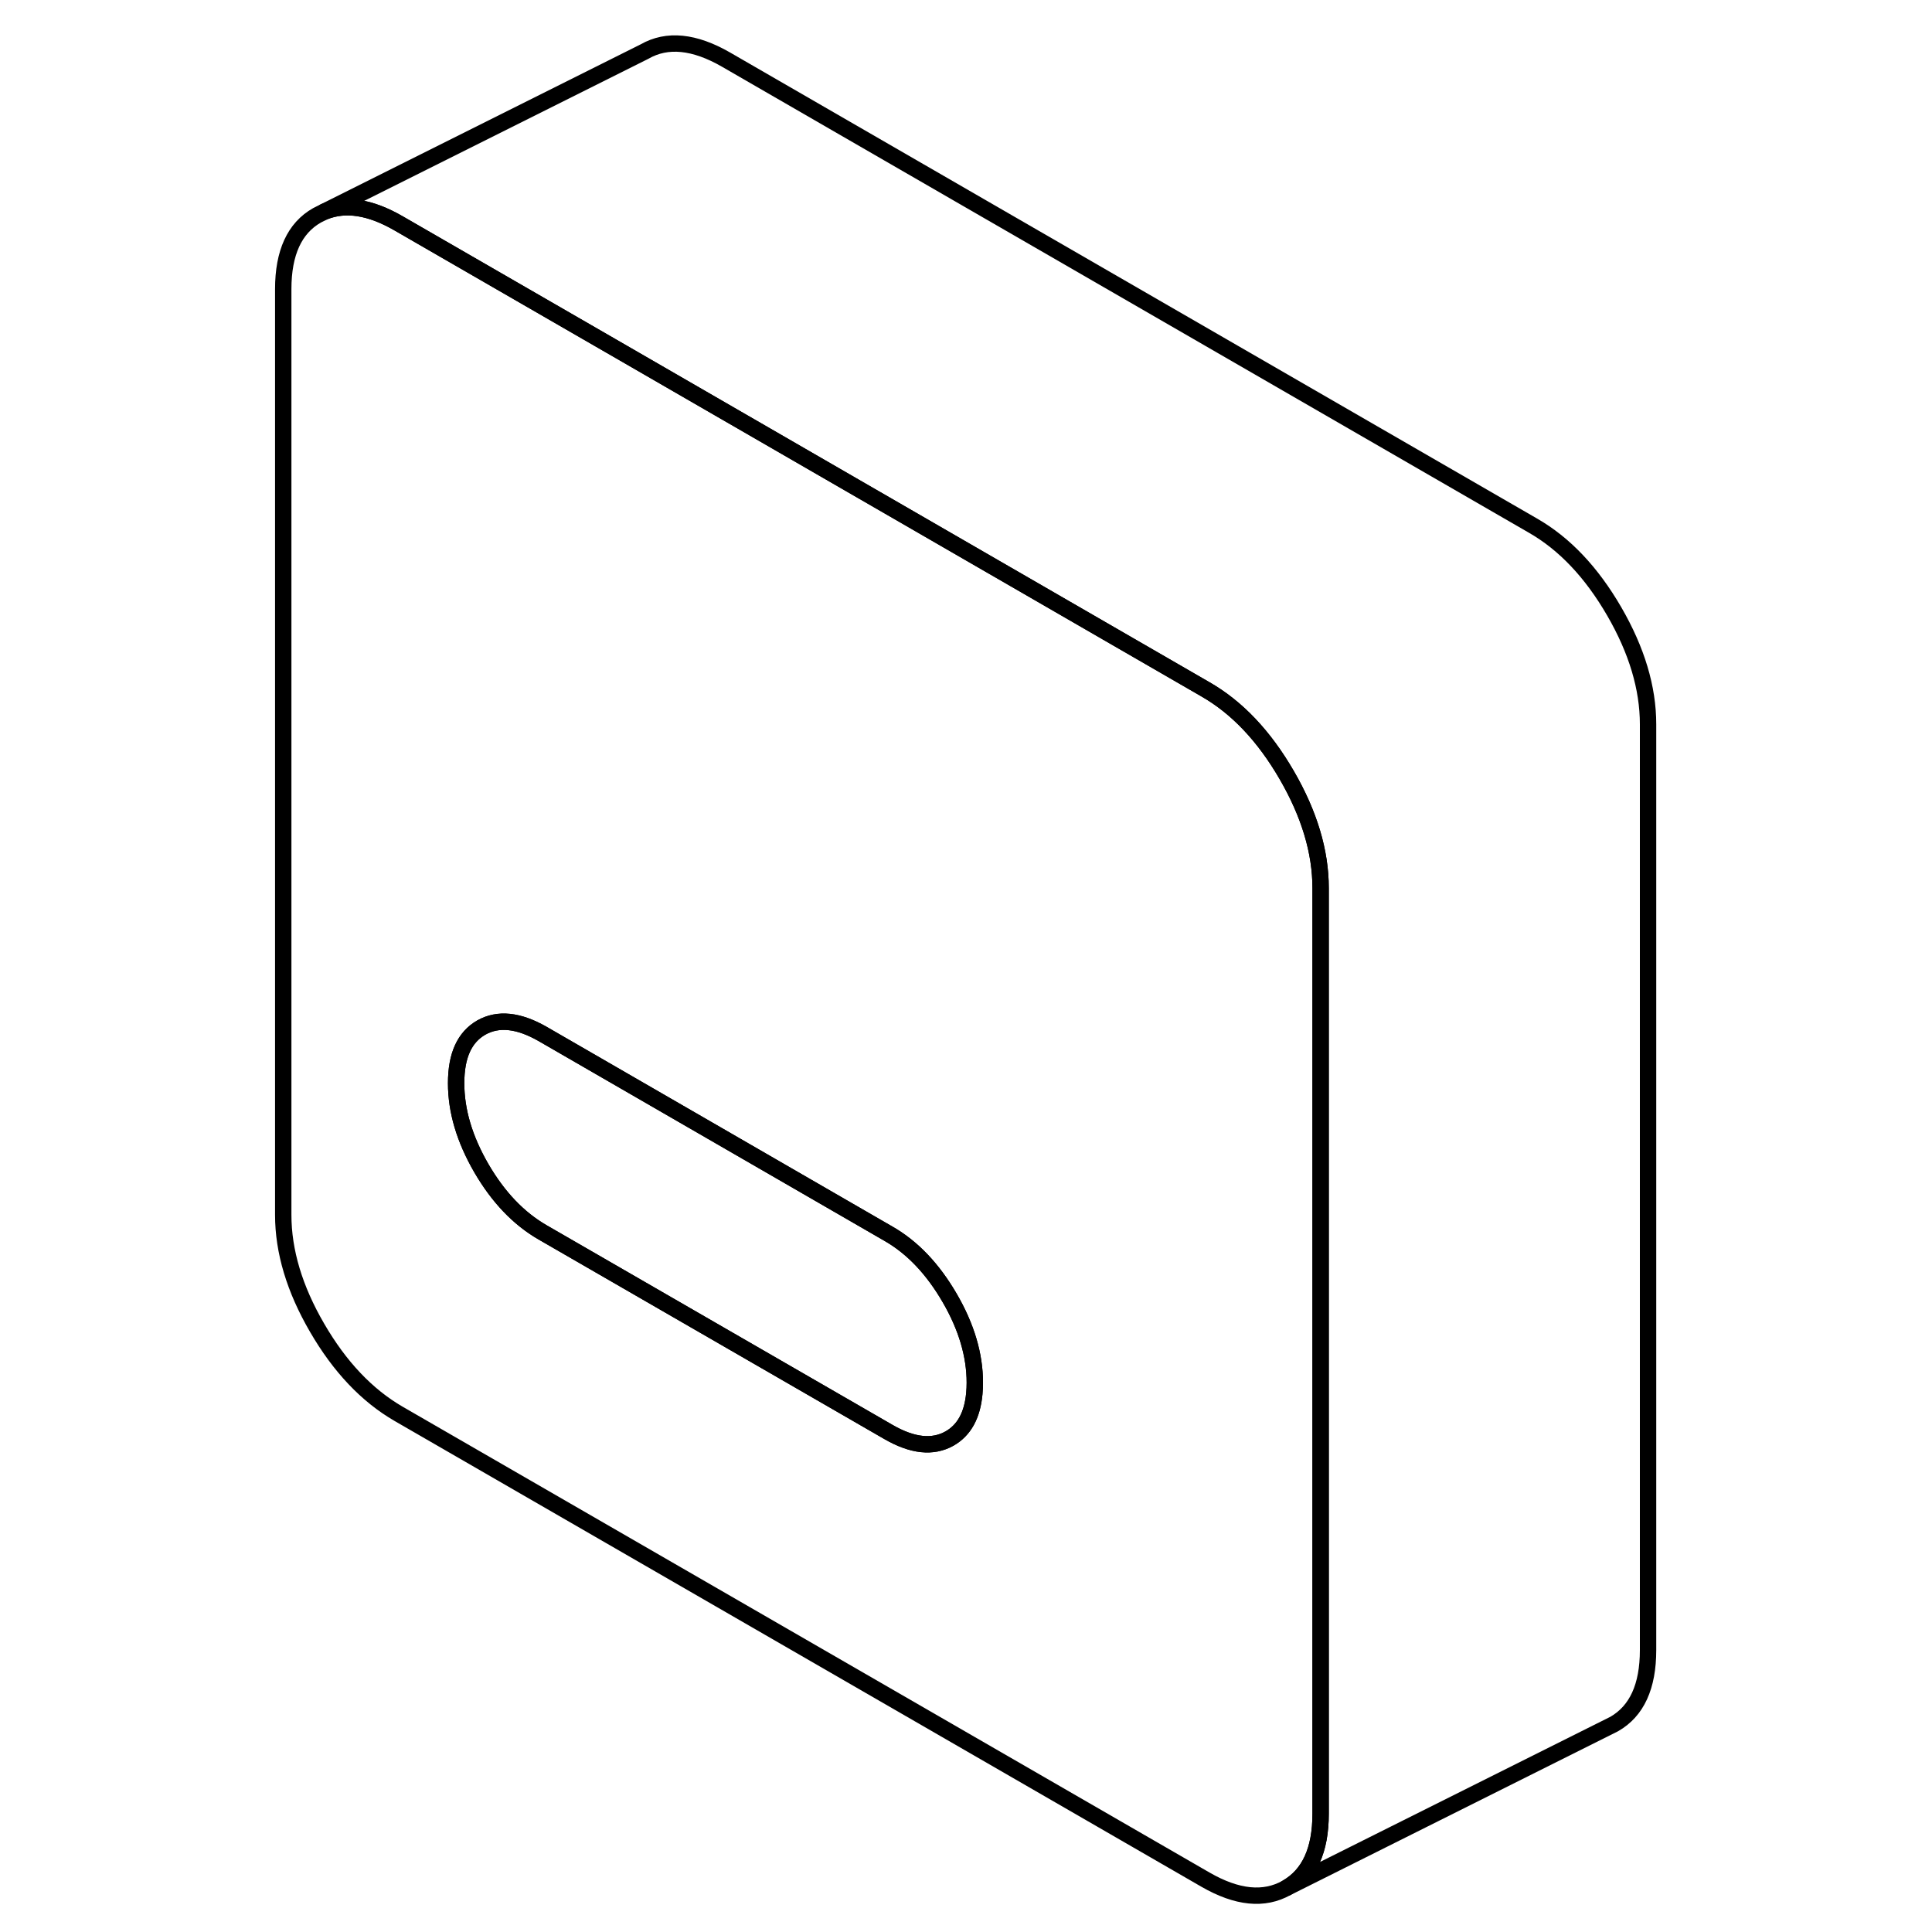 <svg width="24" height="24" viewBox="0 0 89 118" fill="none" xmlns="http://www.w3.org/2000/svg" stroke-width="1px" stroke-linecap="round" stroke-linejoin="round">
    <path d="M64.089 47.338C62.709 44.958 61.059 43.208 59.119 42.098L22.799 21.118L9.839 13.638C8.109 12.638 6.599 12.408 5.309 12.928L4.869 13.148C3.489 13.928 2.799 15.438 2.799 17.658V74.198C2.799 76.428 3.489 78.728 4.869 81.098C6.249 83.478 7.909 85.228 9.839 86.348L59.119 114.798C61.059 115.918 62.709 116.078 64.089 115.298C65.469 114.508 66.159 113.008 66.159 110.778V54.238C66.159 52.018 65.469 49.718 64.089 47.338ZM45.009 85.108C44.889 86.438 44.389 87.348 43.499 87.858C42.469 88.438 41.229 88.308 39.759 87.458L18.639 75.268C17.169 74.418 15.929 73.118 14.899 71.348C13.869 69.568 13.359 67.848 13.359 66.158C13.359 64.468 13.869 63.348 14.899 62.758C15.929 62.178 17.169 62.308 18.639 63.148L22.899 65.608L39.759 75.348C41.229 76.188 42.469 77.498 43.499 79.268C44.529 81.038 45.039 82.768 45.039 84.448C45.039 84.678 45.029 84.898 45.009 85.108Z" stroke="currentColor" stroke-linejoin="round"/>
    <path d="M45.039 84.448C45.039 84.678 45.029 84.898 45.009 85.108C44.889 86.438 44.389 87.348 43.499 87.858C42.469 88.438 41.229 88.308 39.759 87.458L18.639 75.268C17.169 74.418 15.929 73.118 14.899 71.348C13.869 69.568 13.359 67.848 13.359 66.158C13.359 64.468 13.869 63.348 14.899 62.758C15.929 62.178 17.169 62.308 18.639 63.148L22.899 65.608L39.759 75.348C41.229 76.188 42.469 77.498 43.499 79.268C44.529 81.038 45.039 82.768 45.039 84.448Z" stroke="currentColor" stroke-linejoin="round"/>
    <path d="M86.158 44.238V100.778C86.158 103.008 85.469 104.508 84.089 105.298L64.089 115.298C65.469 114.508 66.158 113.008 66.158 110.778V54.238C66.158 52.018 65.469 49.718 64.089 47.338C62.709 44.958 61.059 43.208 59.119 42.098L22.799 21.118L9.839 13.638C8.109 12.638 6.599 12.408 5.309 12.928L24.869 3.148C26.249 2.358 27.909 2.528 29.839 3.638L79.119 32.098C81.059 33.208 82.709 34.958 84.089 37.338C85.469 39.718 86.158 42.018 86.158 44.238Z" stroke="currentColor" stroke-linejoin="round"/>
</svg>